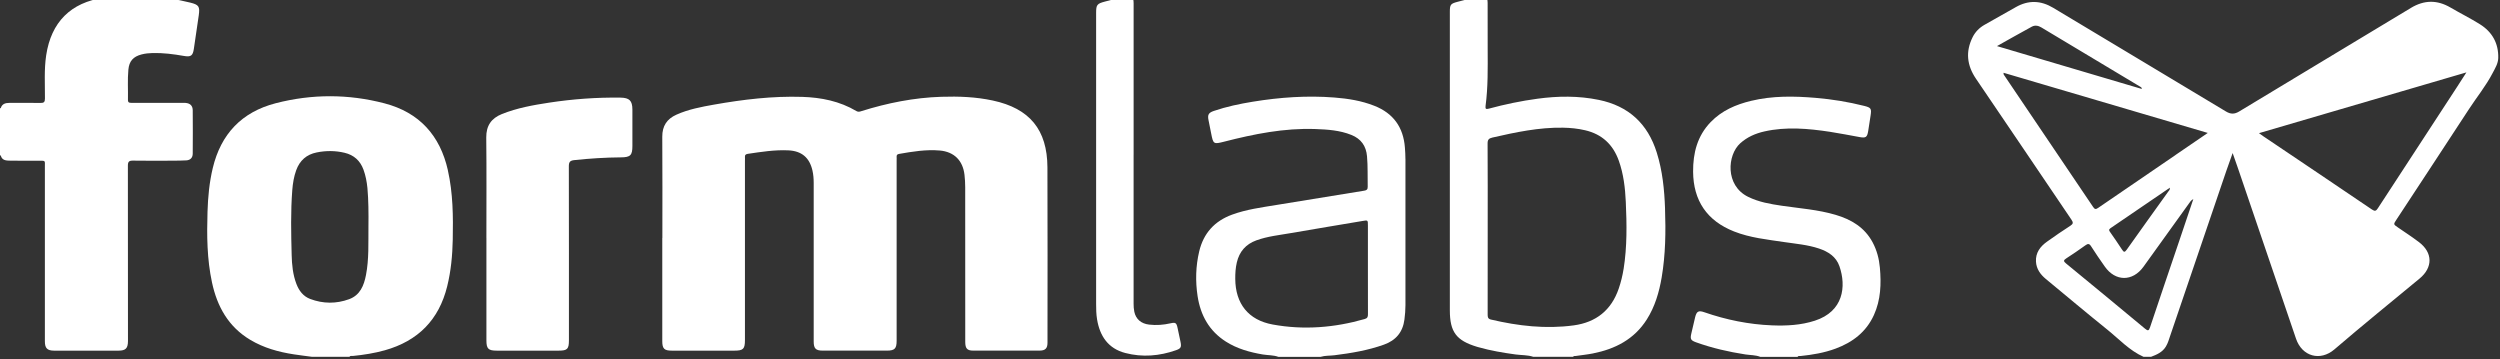 <svg width="1128" height="162" viewBox="0 0 1128 162" fill="none" xmlns="http://www.w3.org/2000/svg">
<rect x="0" y="0" width="1128" height="162" fill="#333333" stroke="none"/>
<path d="M794.21 161C792.06 160.14 789.74 160.27 787.51 159.92C779.93 158.75 772.49 157.04 765.27 154.45C762.86 153.58 762.56 152.98 763.11 150.55C763.68 148.07 764.23 145.59 764.85 143.12C765.52 140.43 766.39 139.98 769.01 140.89C778.89 144.31 789.04 146.38 799.49 146.8C806.04 147.06 812.54 146.74 818.87 144.69C831.75 140.51 833.12 129.29 829.96 120.14C828.47 115.81 824.9 113.53 820.71 112.13C815.6 110.42 810.24 110 804.96 109.21C797.34 108.07 789.65 107.3 782.39 104.43C770.19 99.62 764.02 90.52 763.93 77.45C763.88 69.01 765.83 61.32 771.86 55.08C776.87 49.89 783.22 47.16 790.1 45.5C799.73 43.18 809.48 43.33 819.25 44.16C826.64 44.78 833.94 45.97 841.13 47.78C844.23 48.56 844.5 49.01 844 52.19C843.63 54.52 843.31 56.86 842.92 59.18C842.45 61.96 841.86 62.35 839.02 61.84C834.55 61.05 830.1 60.14 825.61 59.46C815.79 57.99 805.95 57.09 796.11 59.3C792.06 60.21 788.35 61.81 785.19 64.66C779.37 69.9 778.29 83.62 788.7 88.78C793.52 91.17 798.71 92.06 803.95 92.83C812.07 94.02 820.29 94.59 828.21 96.93C835.31 99.02 841.33 102.6 844.94 109.37C846.84 112.93 847.84 116.77 848.2 120.75C848.85 128.05 848.62 135.28 845.52 142.12C842.04 149.78 835.92 154.45 828.21 157.3C823.1 159.19 817.77 160.09 812.37 160.64C811.91 160.69 811.35 160.44 811.04 161.03H794.23L794.21 161Z" fill="white"/>
<path d="M0.31 70.13H0.15L0 70.08V48.84C0.11 48.82 0.22 48.81 0.33 48.8C1.25 49.21 1.24 50.07 1.25 50.86C1.34 56.6 1.34 62.34 1.25 68.08C1.24 68.86 1.25 69.73 0.32 70.12L0.31 70.13Z" fill="white"/>
<path d="M298.86 107.35C298.86 92.14 298.93 76.92 298.82 61.71C298.79 56.88 300.88 53.68 305.18 51.75C310.62 49.31 316.44 48.22 322.25 47.19C335.38 44.87 348.6 43.29 361.96 43.71C370.57 43.98 378.89 45.65 386.42 50.12C387.26 50.62 387.93 50.38 388.7 50.13C400.44 46.45 412.43 44.06 424.76 43.67C432.54 43.42 440.32 43.71 447.97 45.36C464.56 48.92 472.52 58.51 472.6 75.48C472.72 101.87 472.63 128.26 472.63 154.65C472.63 157.15 471.65 158.18 469.12 158.19C459.1 158.22 449.08 158.22 439.05 158.19C436.37 158.19 435.53 157.19 435.52 154.31C435.52 131.02 435.52 107.74 435.5 84.45C435.5 82.59 435.39 80.72 435.18 78.88C434.44 72.42 430.5 68.47 424 67.91C417.81 67.38 411.72 68.39 405.64 69.45C404.81 69.59 404.47 70.01 404.56 70.84C404.61 71.33 404.56 71.83 404.56 72.33C404.56 99.47 404.56 126.6 404.56 153.74C404.56 157.29 403.69 158.19 400.19 158.2C390.54 158.21 380.89 158.21 371.24 158.2C368.06 158.2 367.14 157.26 367.14 154.07C367.14 130.23 367.14 106.38 367.14 82.54C367.14 80.67 367 78.81 366.59 76.99C365.28 71.14 361.73 68.13 355.75 67.84C349.56 67.54 343.47 68.52 337.38 69.42C336.53 69.55 336.01 69.9 336.12 70.88C336.18 71.43 336.12 72 336.12 72.56C336.12 99.51 336.12 126.46 336.12 153.41C336.12 157.46 335.37 158.21 331.34 158.21C321.94 158.21 312.54 158.21 303.14 158.21C299.7 158.21 298.82 157.33 298.82 153.92C298.82 138.4 298.82 122.87 298.82 107.35H298.86Z" fill="white"/>
<path d="M0.31 70.13C0.31 63.02 0.32 55.91 0.33 48.81C0.92 46.83 2.47 46.42 4.28 46.42C8.95 46.42 13.62 46.36 18.29 46.45C19.85 46.48 20.27 46 20.28 44.45C20.32 37.94 19.86 31.41 20.84 24.93C23.09 10.03 31.86 1.12 46.92 -1.04C60 -2.91 72.99 -2 85.81 1.17C89.77 2.15 90.23 2.92 89.68 6.92C88.98 11.96 88.2 16.99 87.47 22.02C87.01 25.15 86.13 25.8 82.96 25.24C78.3 24.42 73.61 23.82 68.86 23.93C67.18 23.97 65.51 24.14 63.87 24.56C60.1 25.54 58.27 27.59 57.92 31.48C57.5 36 57.83 40.54 57.73 45.07C57.7 46.55 58.68 46.4 59.62 46.4C67.03 46.4 74.44 46.4 81.84 46.4C82.46 46.4 83.09 46.38 83.71 46.43C85.78 46.6 86.95 47.68 86.96 49.77C87.02 56.29 87.01 62.81 86.96 69.33C86.95 71.13 85.93 72.25 84.08 72.36C82.03 72.47 79.98 72.49 77.93 72.5C71.95 72.52 65.98 72.57 60 72.47C58.2 72.44 57.7 72.98 57.7 74.77C57.75 100.54 57.74 126.31 57.74 152.08C57.74 152.7 57.74 153.32 57.74 153.94C57.71 157.16 56.7 158.2 53.5 158.21C46.53 158.23 39.56 158.21 32.58 158.21C29.84 158.21 27.1 158.23 24.36 158.21C21.3 158.18 20.25 157.11 20.25 154.01C20.25 127.74 20.25 101.47 20.25 75.21C20.25 72.34 20.65 72.53 17.54 72.52C13.24 72.51 8.95 72.56 4.65 72.49C2.85 72.46 0.92 72.46 0.33 70.13H0.31Z" fill="white"/>
<path d="M219.46 107.35C219.46 92.26 219.57 77.17 219.4 62.09C219.34 56.74 221.66 53.39 226.45 51.46C233.31 48.7 240.54 47.42 247.8 46.31C258.46 44.69 269.18 43.9 279.97 44.05C283.98 44.11 285.33 45.41 285.34 49.45C285.35 54.91 285.34 60.38 285.34 65.84C285.34 70.04 284.47 70.98 280.18 71C273.14 71.05 266.14 71.5 259.14 72.24C257.11 72.45 256.65 73.18 256.66 75.11C256.72 101.25 256.7 127.39 256.7 153.53C256.7 157.5 255.99 158.21 252.04 158.21C242.77 158.21 233.49 158.21 224.22 158.21C220.31 158.21 219.47 157.39 219.47 153.54C219.47 138.14 219.47 122.74 219.47 107.34L219.46 107.35Z" fill="white"/>
<path d="M511.48 69.71C511.48 92.13 511.48 114.55 511.48 136.96C511.48 138.21 511.54 139.44 511.8 140.66C512.51 143.98 514.84 146.03 518.47 146.46C521.71 146.85 524.93 146.6 528.11 145.88C530.38 145.37 530.82 145.64 531.31 147.92C531.77 150.04 532.25 152.16 532.66 154.29C533.11 156.6 532.83 157.23 530.66 158C523.15 160.65 515.44 161.29 507.72 159.27C500.03 157.26 496.25 151.67 495 144.12C494.61 141.78 494.57 139.42 494.57 137.07C494.57 93.35 494.57 49.63 494.57 5.92C494.57 2.13 494.93 1.66 498.66 0.68C501.67 -0.11 504.67 -0.9 507.68 -1.67C510.53 -2.4 511.49 -1.59 511.49 1.53C511.49 24.26 511.49 46.99 511.49 69.71H511.48Z" fill="white"/>
<path d="M1118.92 10.92C1114.6 8.23 1110.02 5.95 1105.62 3.38C1099.62 -0.12 1093.77 -0.03 1087.81 3.57C1062 19.16 1036.14 34.67 1010.34 50.28C1008.19 51.58 1006.49 51.58 1004.34 50.29C978.4 34.67 952.4 19.15 926.45 3.55C920.8 0.16 915.23 -0.03 909.51 3.23C904.81 5.91 900.08 8.53 895.39 11.21C893.06 12.54 891.23 14.4 890.04 16.79C886.79 23.34 887.46 29.51 891.59 35.57C906 56.72 920.28 77.96 934.65 99.14C935.5 100.4 935.47 101.01 934.13 101.87C930.57 104.15 927.09 106.56 923.65 109.01C920.56 111.2 918.41 114.01 918.63 118.03C918.81 121.35 920.62 123.84 923.1 125.89C932.35 133.54 941.54 141.26 950.88 148.78C956.16 153.03 960.81 158.17 967.17 161H970.53C973.15 160.02 975.68 158.93 977.23 156.38C978.18 154.82 978.65 153.09 979.23 151.38C987.68 126.54 996.13 101.7 1004.6 76.86C1005.43 74.42 1006.32 72 1007.37 69.05C1008.29 71.67 1009.03 73.76 1009.75 75.86C1018.49 101.52 1027.21 127.19 1035.97 152.84C1038.7 160.84 1046.88 163.13 1053.28 157.65C1065.93 146.8 1078.87 136.3 1091.71 125.69C1097.78 120.67 1097.7 113.98 1091.42 109.23C1088.35 106.91 1085.11 104.8 1081.94 102.62C1079.88 101.21 1079.87 101.23 1081.25 99.14C1092.16 82.53 1103.1 65.93 1113.96 49.29C1117.52 43.83 1121.67 38.75 1124.69 32.94C1125.8 30.8 1127.15 28.65 1127.21 26.19C1127.38 19.57 1124.5 14.41 1118.92 10.93V10.92ZM916.79 12.02C918.19 11.26 919.69 11.56 921.06 12.38C935.88 21.26 950.7 30.14 965.52 39.03C965.87 39.24 966.35 39.35 966.39 40.14C944.72 33.73 923.14 27.34 901.03 20.8C906.59 17.69 911.66 14.8 916.78 12.02H916.79ZM983.19 108.93C978.82 121.85 974.41 134.75 970.09 147.69C969.55 149.3 969.13 149.37 967.85 148.31C956 138.46 944.12 128.65 932.21 118.88C931.02 117.9 930.96 117.44 932.29 116.59C935.22 114.71 938.08 112.73 940.91 110.71C942.03 109.91 942.67 109.8 943.51 111.14C945.46 114.24 947.57 117.24 949.66 120.24C954.43 127.07 962.21 127.15 967.12 120.37C974 110.87 980.82 101.32 987.67 91.79C988.14 91.14 988.51 90.41 989.63 89.82C987.42 96.4 985.31 102.67 983.19 108.94V108.93ZM952.25 102.96C961.14 96.93 970 90.86 979.04 84.69C979.15 85.67 978.63 86.01 978.32 86.44C972.07 95.18 965.78 103.88 959.58 112.65C958.65 113.96 958.25 113.84 957.45 112.6C955.74 109.94 953.91 107.35 952.11 104.75C951.65 104.09 951.3 103.61 952.25 102.96ZM981.61 69.93C969.96 77.88 958.29 85.82 946.67 93.81C945.56 94.58 945.12 94.42 944.4 93.36C931.12 73.64 917.79 53.94 904.48 34.24C904.24 33.89 903.88 33.59 904.02 32.84C934.57 41.84 965.1 50.83 996.15 59.98C991.03 63.48 986.32 66.7 981.6 69.92L981.61 69.93ZM1109.27 38.23C1097.15 56.79 1085.01 75.35 1072.92 93.93C1072.12 95.16 1071.62 95.47 1070.25 94.55C1053.94 83.49 1037.58 72.51 1021.23 61.5C1020.67 61.12 1020.14 60.72 1019.25 60.08C1050.55 50.91 1081.41 41.87 1112.85 32.66C1111.45 34.84 1110.36 36.55 1109.26 38.23H1109.27Z" fill="white"/>
<path d="M202.09 76.83C198.55 61.11 189.2 50.74 173.5 46.63C157.18 42.36 140.72 42.36 124.39 46.58C109.08 50.54 99.67 60.47 96 75.83C94.45 82.32 93.83 88.92 93.63 95.57C93.3 106.26 93.39 116.93 95.65 127.44C97.98 138.31 103.03 147.42 112.89 153.32C118.97 156.96 125.64 158.82 132.58 159.88C135.32 160.3 138.08 160.63 140.83 161H157.64C158.03 160.4 158.65 160.66 159.17 160.61C164.07 160.13 168.91 159.37 173.66 158.04C188.63 153.83 198.06 144.29 201.78 129.16C203.48 122.24 204.14 115.21 204.28 108.13C204.49 97.63 204.4 87.15 202.07 76.82L202.09 76.83ZM166.24 102.37C166.16 109.62 166.52 116.91 165.13 124.09C164.21 128.84 162.48 133.18 157.51 135C151.71 137.12 145.79 137.08 139.98 134.9C136.82 133.71 134.92 131.19 133.74 128.11C132.14 123.93 131.71 119.52 131.6 115.13C131.35 105.33 131.12 95.51 131.88 85.72C132.12 82.69 132.6 79.69 133.65 76.8C135.25 72.4 138.31 69.7 142.9 68.78C147.1 67.93 151.31 67.94 155.49 68.94C159.69 69.94 162.52 72.5 164 76.54C165.98 81.94 166.03 87.61 166.22 93.25C166.32 96.29 166.24 99.33 166.24 102.38V102.37Z" fill="white"/>
<path d="M751.27 94.16C750.97 85.58 750.12 77.08 747.53 68.83C743.45 55.83 734.84 47.83 721.39 45.07C712.19 43.18 702.97 43.29 693.73 44.54C686.33 45.54 679.03 47.06 671.82 49.01C670.62 49.33 670.09 49.29 670.28 47.83C671.42 39.31 671.27 30.74 671.24 22.17C671.22 15.22 671.26 8.26 671.22 1.31C671.21 -1.61 670.14 -2.41 667.4 -1.7C664.15 -0.87 660.9 -0.03 657.65 0.82C654.5 1.65 654.17 2.08 654.17 5.31C654.17 31.14 654.17 56.97 654.17 82.81C654.17 101.87 654.15 120.94 654.17 140C654.18 149.81 657.07 153.64 666.45 156.48C666.69 156.55 666.93 156.61 667.17 156.68C672.63 158.23 678.2 159.16 683.81 159.93C686.48 160.3 689.23 160.12 691.84 161H709.77C710.03 160.5 710.52 160.68 710.93 160.62C713.51 160.24 716.12 159.99 718.68 159.48C728.76 157.49 737.35 153.1 743.03 144.15C746.72 138.33 748.61 131.86 749.75 125.15C751.49 114.88 751.63 104.53 751.26 94.15L751.27 94.16ZM732.56 121.38C732.08 124.39 731.36 127.33 730.37 130.22C727.04 139.95 720.16 145.44 710.07 146.81C697.45 148.52 685.01 147.08 672.69 144.18C671.3 143.85 671.23 143.02 671.23 141.88C671.25 128.97 671.25 116.05 671.25 103.14C671.25 90.23 671.29 77.56 671.2 64.77C671.19 63.05 671.74 62.44 673.35 62.07C683.85 59.67 694.37 57.43 705.23 57.61C708.59 57.67 711.92 58 715.21 58.77C722.82 60.55 727.77 65.18 730.39 72.47C732.55 78.51 733.27 84.79 733.56 91.12C734.02 101.23 734.17 111.34 732.57 121.39L732.56 121.38Z" fill="white"/>
<path d="M634.13 71.75C634.13 70.01 634.02 68.28 633.89 66.54C633.19 57.43 628.68 51.11 620.09 47.73C614.29 45.44 608.24 44.48 602.08 44C589.73 43.03 577.47 43.9 565.27 45.89C559.31 46.86 553.41 48.1 547.69 50.05C545.27 50.87 544.79 51.79 545.29 54.25C545.69 56.26 546.1 58.26 546.49 60.27C547.42 65.04 547.56 65.14 552.38 63.91C565.85 60.46 579.43 57.72 593.44 58.22C598.98 58.42 604.5 58.77 609.74 60.88C614.12 62.64 616.39 65.86 616.8 70.51C617.21 75.1 617 79.69 617.11 84.28C617.14 85.53 616.58 85.87 615.52 86.04C602.32 88.17 589.13 90.31 575.94 92.48C569.2 93.59 562.41 94.47 555.93 96.84C548 99.74 543.02 105.25 541.08 113.43C539.5 120.09 539.33 126.84 540.35 133.59C541.66 142.22 545.57 149.32 553.1 154.12C558.17 157.35 563.83 158.92 569.71 159.93C572.07 160.33 574.51 160.17 576.8 161.01H595.85C597.88 160.38 600 160.55 602.08 160.29C609.68 159.34 617.21 158.09 624.46 155.49C629.82 153.57 632.94 149.88 633.68 144.18C633.96 142.02 634.14 139.86 634.14 137.69C634.15 115.71 634.15 93.73 634.14 71.75H634.13ZM615.77 143.94C602.11 147.86 588.24 148.98 574.24 146.42C563.23 144.41 557.42 136.99 557.35 125.82C557.33 123.33 557.48 120.87 558.05 118.43C559.2 113.5 562.13 110.16 566.89 108.44C571.95 106.6 577.3 106.07 582.56 105.15C593.28 103.28 604.01 101.53 614.74 99.71C617.2 99.29 617.2 99.27 617.2 101.76C617.2 108.34 617.2 114.92 617.2 121.5C617.2 128.27 617.18 135.03 617.22 141.8C617.22 142.93 617.02 143.58 615.78 143.94H615.77Z" fill="white"/>
</svg>
